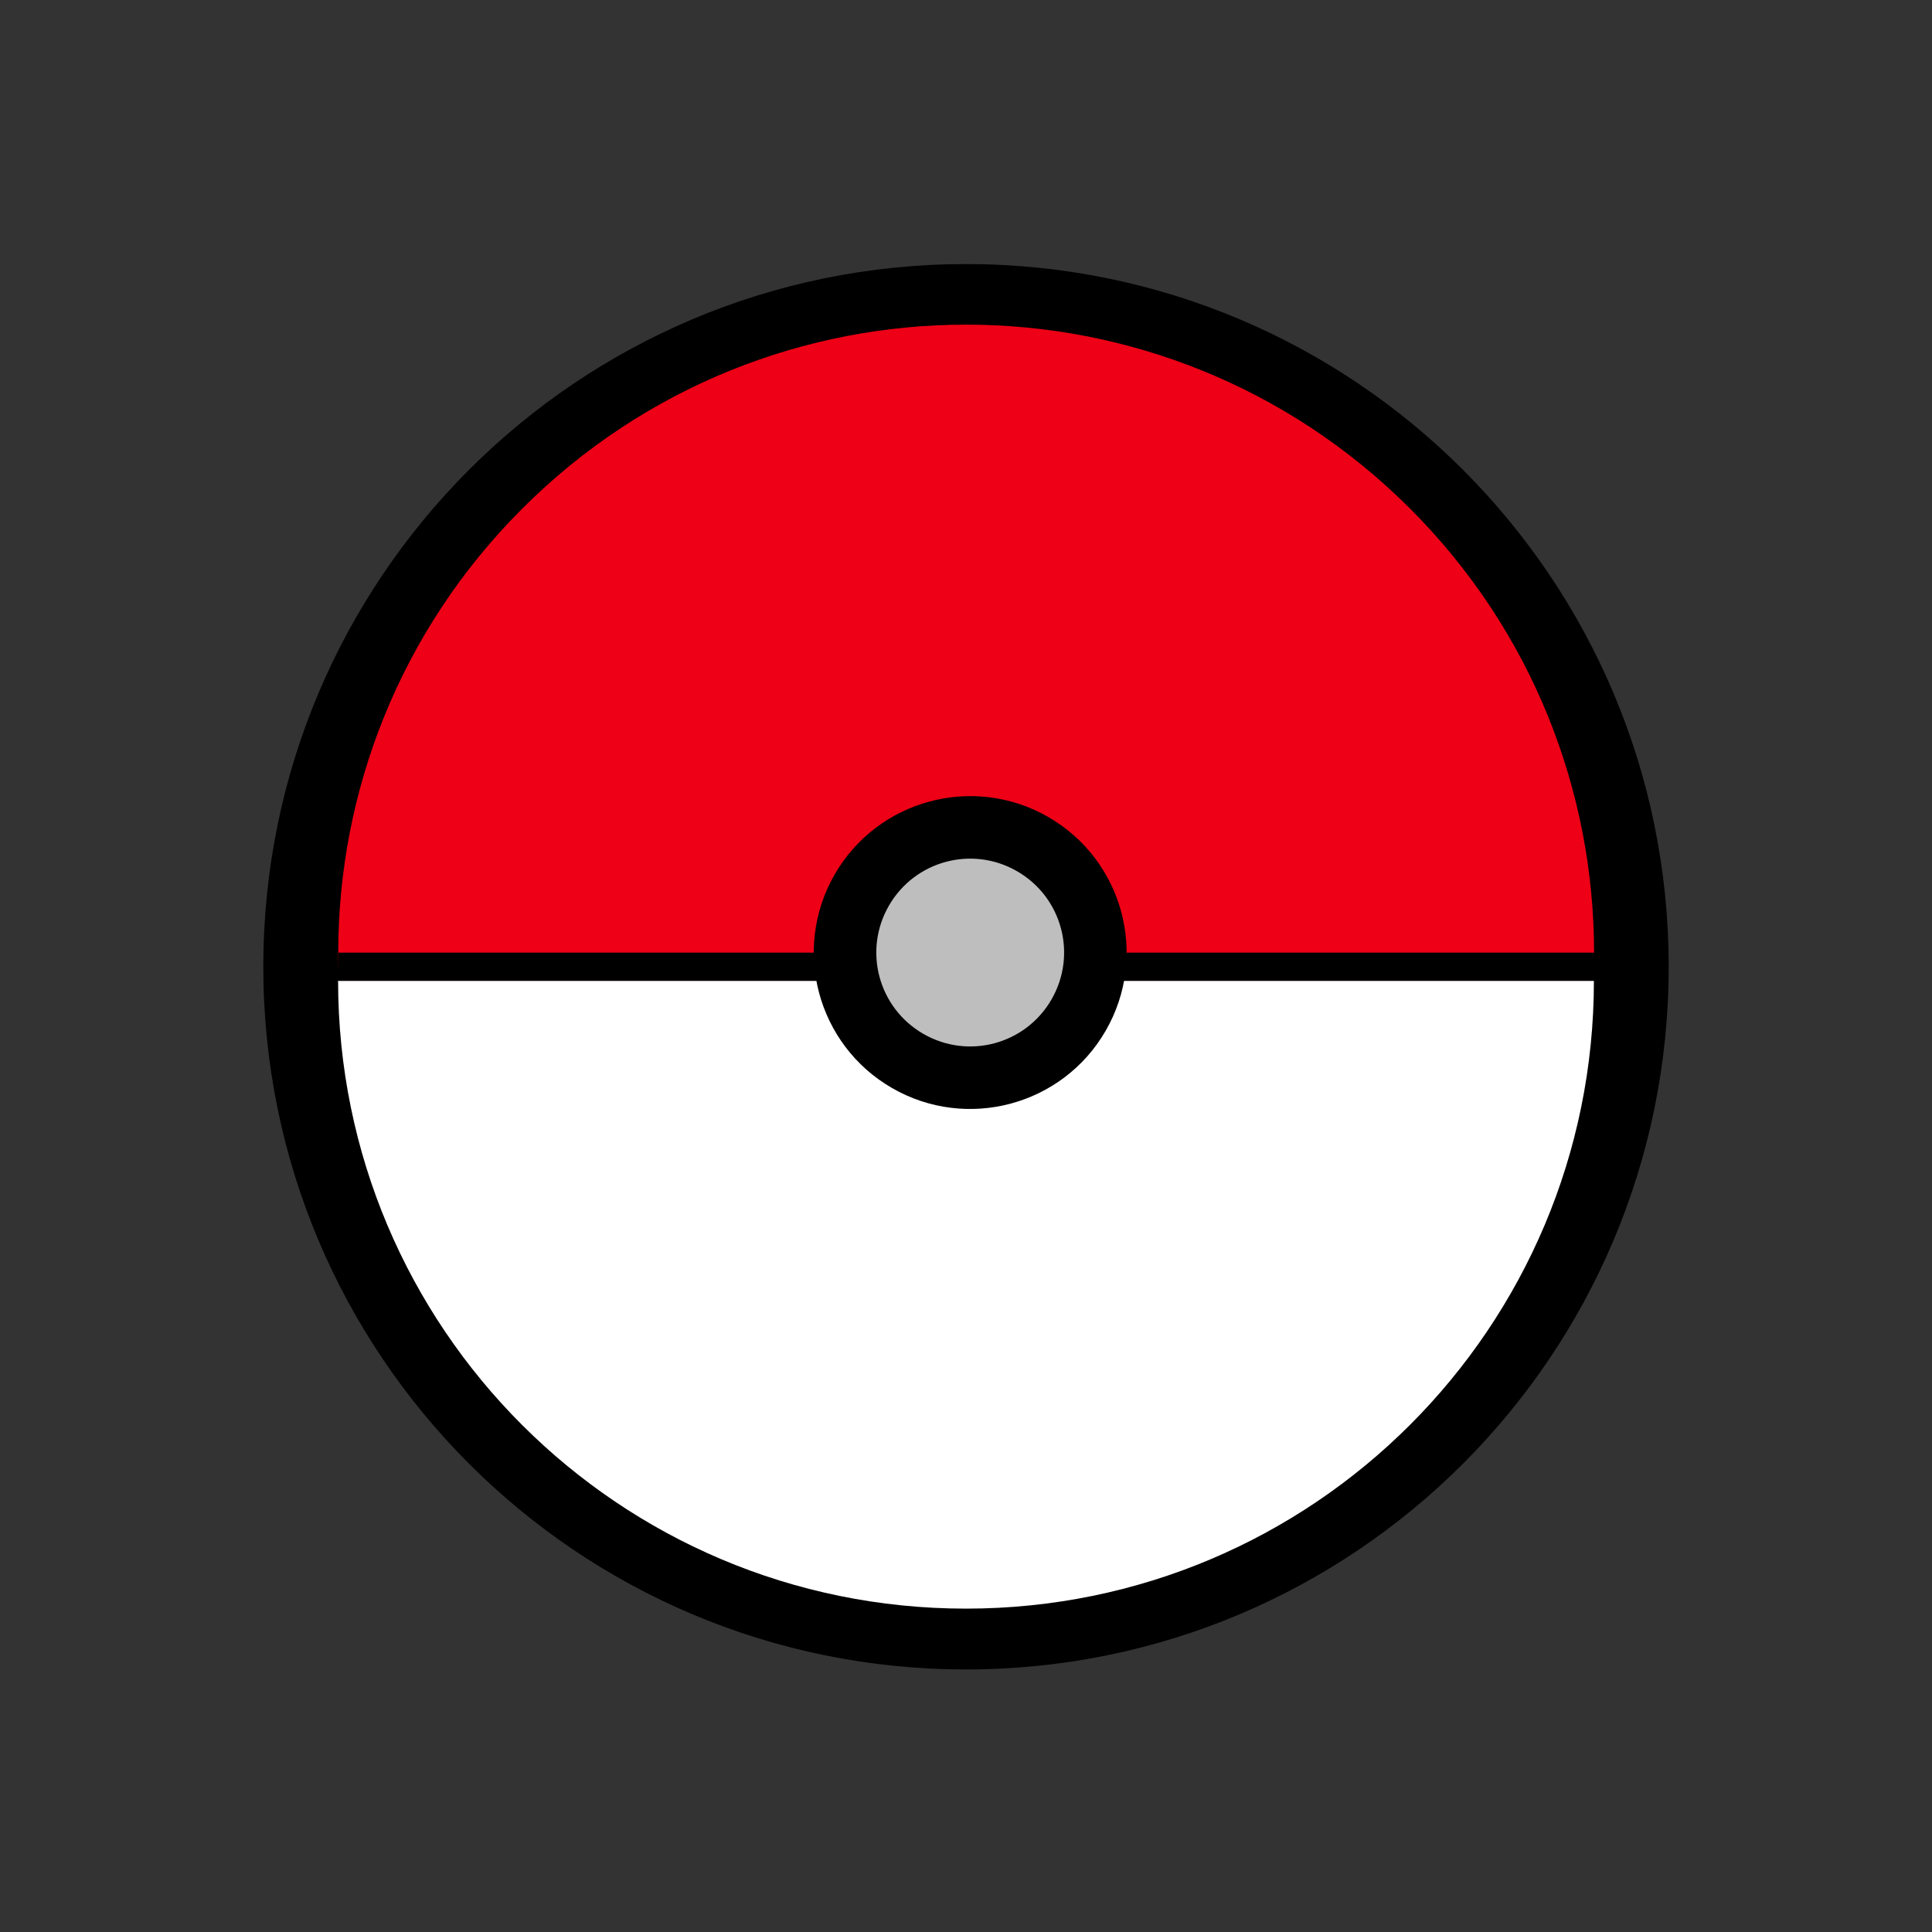<svg width="300" height="300" xmlns="http://www.w3.org/2000/svg">

 <rect width="100%" height="100%" fill="#333333" stroke="none"/>

 <g>
  <title>background</title>
  <rect fill="none" id="canvas_background" height="402" width="582" y="-1" x="-1"/>
 </g>
 <g>
  <title>Layer 1</title>
  <g transform="rotate(-180 150,150.059) matrix(1,0,0,1,150,150) " id="widget">
   <path id="svg_1" fill="#000000" d="m0,109.114l0,0c-60.3,0 -109.114,-48.814 -109.114,-109.114l0,0c0,-60.3 48.814,-109.114 109.114,-109.114l0,0c60.3,0 109.114,48.814 109.114,109.114l0,0c0,60.3 -48.814,109.114 -109.114,109.114z"/>
   <path id="svg_2" fill="#ee0016" d="m-68.957,71.138l0,0c-38.093,-38.093 -38.093,-99.768 0,-137.862l0,0c38.093,-38.093 99.768,-38.093 137.862,0l0,0c38.093,38.093 38.093,99.768 0,137.862l0,0c-38.093,38.093 -99.768,38.093 -137.862,0z"/>
   <path id="svg_3" fill="#ffffff" d="m97.501,-2.168c0,-53.882 -43.619,-97.501 -97.501,-97.501c-53.882,0 -97.501,43.619 -97.501,97.501l195.002,0z"/>
   <path id="svg_4" fill="#bebebe" d="m-8.21,15.295l0,0c-7.233,-4.176 -9.707,-13.411 -5.532,-20.644l0,0c4.176,-7.233 13.411,-9.707 20.644,-5.532l0,0c7.233,4.176 9.707,13.411 5.532,20.644l0,0c-4.176,7.233 -13.411,9.707 -20.644,5.532z"/>
   <path id="svg_5" fill="#000000" d="m20.382,14.352c-6.704,11.612 -21.569,15.595 -33.18,8.891c-11.612,-6.704 -15.595,-21.569 -8.891,-33.18c6.704,-11.612 21.569,-15.595 33.18,-8.891c11.612,6.704 15.595,21.569 8.891,33.18zm-13.749,-24.766c-6.984,-4.032 -15.876,-1.649 -19.908,5.334c-4.032,6.984 -1.649,15.876 5.334,19.908c6.984,4.032 15.876,1.649 19.908,-5.334c4.032,-6.984 1.649,-15.876 -5.334,-19.908z"/>
   <path id="svg_6" fill="#000000" d="m97.453,-2.194l0,4.388l-82.989,0l0,-4.388l82.989,0z"/>
   <path id="svg_7" fill="#000000" d="m-15.771,-2.194l0,4.388l-82.352,0l0,-4.388l82.352,0z"/>
  </g>
 </g>
</svg>